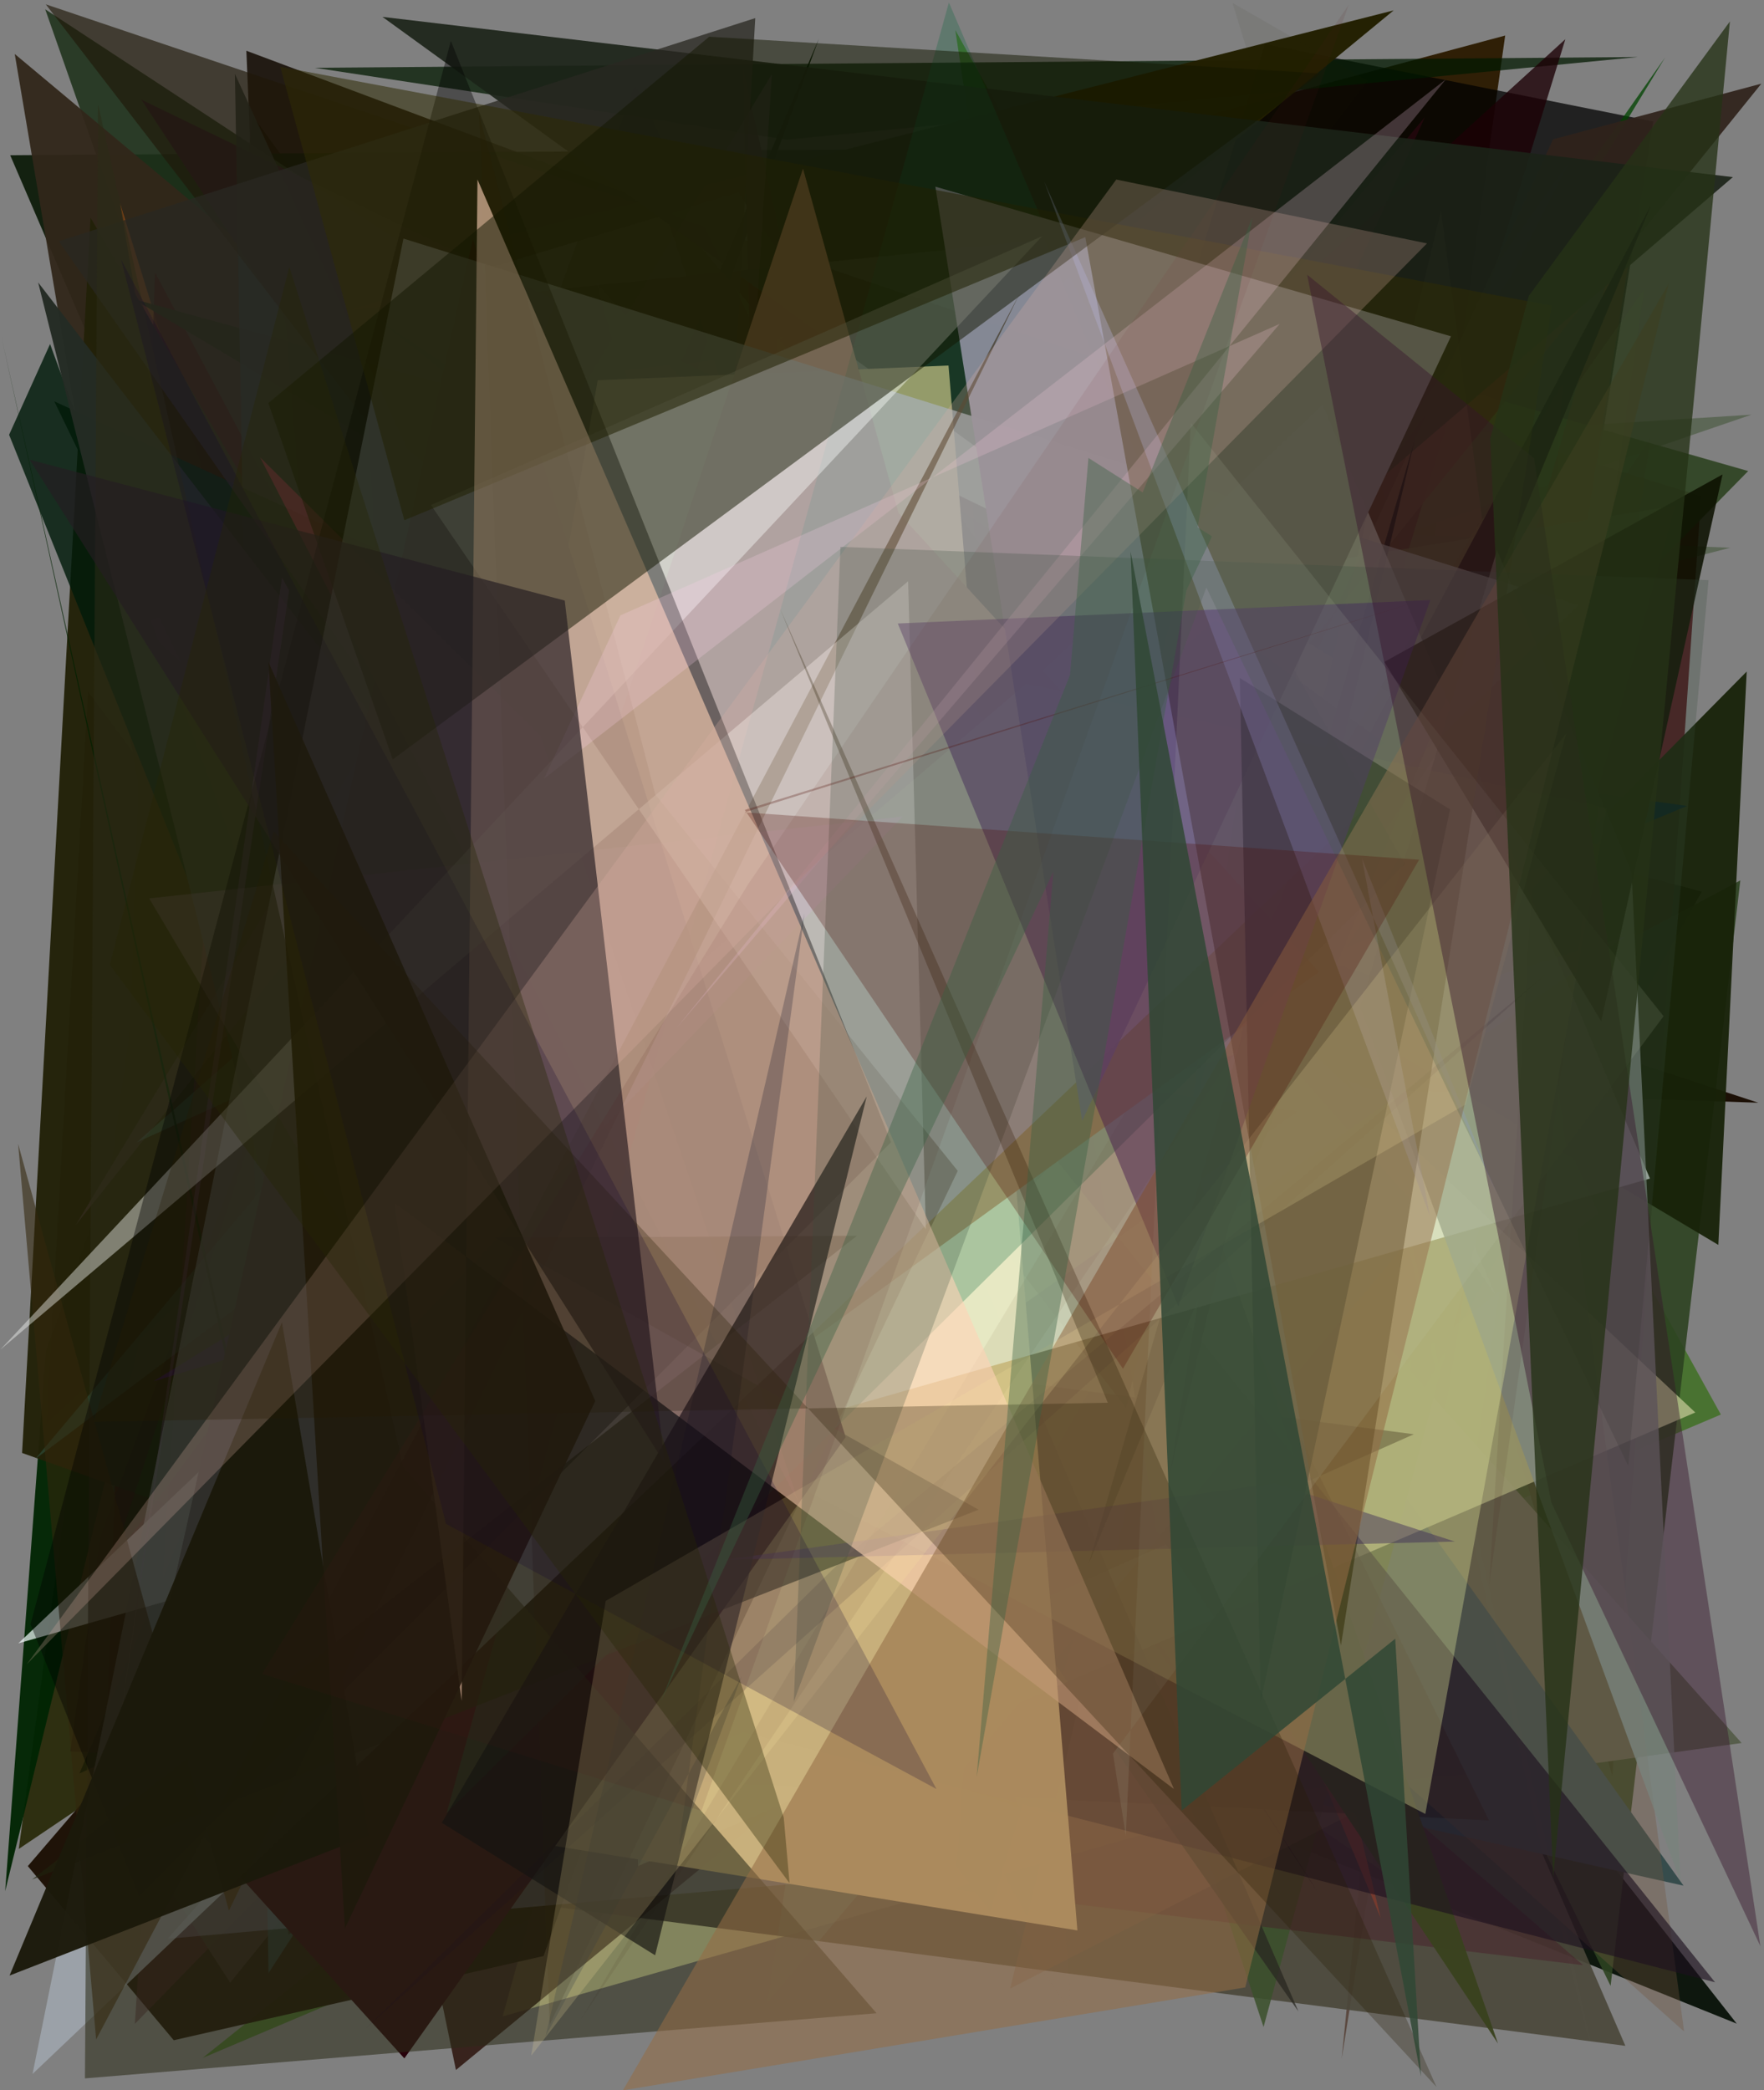 <?xml version="1.0" encoding="utf-8" standalone="no"?>
<!DOCTYPE svg PUBLIC "-//W3C//DTD SVG 1.1//EN"
  "http://www.w3.org/Graphics/SVG/1.1/DTD/svg11.dtd">
<svg xmlns:xlink="http://www.w3.org/1999/xlink" width="576pt" height="682.56pt" viewBox="0 0 576 682.56" xmlns="http://www.w3.org/2000/svg" version="1.1">
 <defs>
  <style type="text/css">*{stroke-linejoin: round; stroke-linecap: butt}</style>
 </defs>
 <g id="figure_1">
  <g id="patch_1">
   <path d="M 0 682.56 
L 576 682.56 
L 576 0 
L 0 0 
z
" style="fill: #ffffff"/>
  </g>
  <g id="axes_1">
   <g id="patch_2">
    <path d="M 0 682.56 
L 0 0 
L 576 0 
L 576 682.56 
z
" clip-path="url(#p80ec4a67ee)" style="fill: #808080"/>
   </g>
   <g id="patch_3">
    <path d="M 561.911 461.895 
L 66.181 671.967 
L 374.572 425.026 
L 311.927 9.789 
z
" clip-path="url(#p80ec4a67ee)" style="fill: #326d10; fill-opacity: 0.7"/>
   </g>
   <g id="patch_4">
    <path d="M 82.675 38.068 
L 402.031 476.586 
L 447.806 276.879 
L 297.355 407.377 
L 6.126 603.735 
z
" clip-path="url(#p80ec4a67ee)" style="fill: #222300; fill-opacity: 0.871"/>
   </g>
   <g id="patch_5">
    <path d="M 211.643 65.707 
L 86.81 167.773 
L 80.444 16.572 
z
" clip-path="url(#p80ec4a67ee)" style="fill: #110900; fill-opacity: 0.846"/>
   </g>
   <g id="patch_6">
    <path d="M 415.281 552.032 
L 491.487 11.603 
L 328.456 55.333 
L 385.01 377.314 
L 382.73 231.926 
z
" clip-path="url(#p80ec4a67ee)" style="fill: #2d1d04; fill-opacity: 0.98"/>
   </g>
   <g id="patch_7">
    <path d="M 3.329 50.684 
L 210.793 532.853 
L 228.163 107.066 
L 400.175 48.015 
z
" clip-path="url(#p80ec4a67ee)" style="fill: #041401; fill-opacity: 0.877"/>
   </g>
   <g id="patch_8">
    <path d="M 441.491 260.876 
L 555.667 291.135 
L 431.001 514.52 
L 143.464 450.236 
L 442.743 539.082 
z
" clip-path="url(#p80ec4a67ee)" style="fill-opacity: 0.85"/>
   </g>
   <g id="patch_9">
    <path d="M 451.514 586.525 
L 539.861 39.666 
L 413.069 14.421 
L 386.635 100.636 
z
" clip-path="url(#p80ec4a67ee)" style="fill-opacity: 0.745"/>
   </g>
   <g id="patch_10">
    <path d="M 512.275 53.052 
L 256.044 414.571 
L 84.657 363.512 
L 454.697 166.021 
z
" clip-path="url(#p80ec4a67ee)" style="fill: #4a3546; fill-opacity: 0.275"/>
   </g>
   <g id="patch_11">
    <path d="M 526.477 579.902 
L 389.798 110.875 
L 555.479 161.993 
z
" clip-path="url(#p80ec4a67ee)" style="fill: #3d0006; fill-opacity: 0.772"/>
   </g>
   <g id="patch_12">
    <path d="M 78.682 304.409 
L 571.903 135.404 
L 149.675 162.106 
L 564.968 178.853 
z
" clip-path="url(#p80ec4a67ee)" style="fill: #2f4821; fill-opacity: 0.434"/>
   </g>
   <g id="patch_13">
    <path d="M 192.953 458.059 
L 81.27 255.638 
L 78.932 620.851 
L 241.377 374.361 
z
" clip-path="url(#p80ec4a67ee)" style="fill: #0c0c61; fill-opacity: 0.012"/>
   </g>
   <g id="patch_14">
    <path d="M 133.131 168.911 
L 171.764 216.949 
L 101.715 318.12 
z
" clip-path="url(#p80ec4a67ee)" style="fill: #0a1a0f; fill-opacity: 0.771"/>
   </g>
   <g id="patch_15">
    <path d="M 102.077 352.913 
L 312.365 429.785 
L 264.219 538.762 
L 567.1 660.779 
L 255.876 264.288 
z
" clip-path="url(#p80ec4a67ee)" style="fill: #000b00; fill-opacity: 0.894"/>
   </g>
   <g id="patch_16">
    <path d="M 14.762 3.032 
L 222.625 595.958 
L 284.149 179.741 
z
" clip-path="url(#p80ec4a67ee)" style="fill: #1e321b; fill-opacity: 0.872"/>
   </g>
   <g id="patch_17">
    <path d="M 237.129 58.566 
L 570.834 153.809 
L 298.987 430.945 
L 568.265 287.482 
L 525.908 648.451 
z
" clip-path="url(#p80ec4a67ee)" style="fill: #2d4221; fill-opacity: 0.896"/>
   </g>
   <g id="patch_18">
    <path d="M 4.812 17.624 
L 387.01 337.197 
L 74.832 432.476 
z
" clip-path="url(#p80ec4a67ee)" style="fill: #31261a; fill-opacity: 0.944"/>
   </g>
   <g id="patch_19">
    <path d="M 256.954 45.598 
L 102.83 22.139 
L 534.826 18.612 
z
" clip-path="url(#p80ec4a67ee)" style="fill: #021900; fill-opacity: 0.738"/>
   </g>
   <g id="patch_20">
    <path d="M 415.108 385.651 
L 71.219 257.173 
L 39.204 66.378 
L 126.086 346.931 
z
" clip-path="url(#p80ec4a67ee)" style="fill: #7d4216"/>
   </g>
   <g id="patch_21">
    <path d="M 14.986 441.153 
L 105.436 191.976 
L 1.687 617.518 
z
" clip-path="url(#p80ec4a67ee)" style="fill: #002503; fill-opacity: 0.955"/>
   </g>
   <g id="patch_22">
    <path d="M 442.024 205.821 
L 335.869 626.929 
L 50.599 88.923 
L 32.892 623.793 
z
" clip-path="url(#p80ec4a67ee)" style="fill: #320000; fill-opacity: 0.689"/>
   </g>
   <g id="patch_23">
    <path d="M 147.263 156.004 
L 294.654 184.941 
L 164.133 658.427 
L 443.859 578.913 
z
" clip-path="url(#p80ec4a67ee)" style="fill: #f5f9b7; fill-opacity: 0.991"/>
   </g>
   <g id="patch_24">
    <path d="M 460.481 254.489 
L 142.342 140.321 
L 407.559 21.733 
z
" clip-path="url(#p80ec4a67ee)" style="fill: #004400; fill-opacity: 0.074"/>
   </g>
   <g id="patch_25">
    <path d="M 110.312 299.277 
L 74.057 459.453 
L 453.189 496.314 
L 95.032 344.364 
L 110.312 299.277 
z
" clip-path="url(#p80ec4a67ee)" style="fill: none"/>
   </g>
   <g id="patch_26">
    <path d="M 77.576 314.14 
L 455.066 3.392 
L 160.015 78.328 
L 184.714 568.667 
z
" clip-path="url(#p80ec4a67ee)" style="fill: #221f00; fill-opacity: 0.978"/>
   </g>
   <g id="patch_27">
    <path d="M 538.713 42.145 
L 438.097 672.277 
L 480.378 247.706 
z
" clip-path="url(#p80ec4a67ee)" style="fill: #412213; fill-opacity: 0.575"/>
   </g>
   <g id="patch_28">
    <path d="M 28.772 225.831 
L 15.103 464.83 
L 511.133 12.8 
L 323.284 624.119 
z
" clip-path="url(#p80ec4a67ee)" style="fill: #1c0006; fill-opacity: 0.791"/>
   </g>
   <g id="patch_29">
    <path d="M 126.297 615.527 
L 530.733 668.022 
L 385.366 331.845 
z
" clip-path="url(#p80ec4a67ee)" style="fill: #4b483a; fill-opacity: 0.911"/>
   </g>
   <g id="patch_30">
    <path d="M 113.831 101.317 
L 241.017 62.949 
L 488.261 422.78 
L 340.977 78.365 
z
" clip-path="url(#p80ec4a67ee)" style="fill: #e7fdff"/>
   </g>
   <g id="patch_31">
    <path d="M 446.572 26.341 
L 402.44 0.932 
L 510.121 350.51 
L 151.535 411.989 
z
" clip-path="url(#p80ec4a67ee)" style="fill: #2d2a00; fill-opacity: 0.065"/>
   </g>
   <g id="patch_32">
    <path d="M 364.754 498.061 
L 45.721 177.891 
L 148.88 675.911 
z
" clip-path="url(#p80ec4a67ee)" style="fill: #2a110a; fill-opacity: 0.839"/>
   </g>
   <g id="patch_33">
    <path d="M 522.014 396.107 
L 343.113 536.679 
L 461.311 617.75 
L 536.931 94.255 
L 444.932 225.389 
z
" clip-path="url(#p80ec4a67ee)" style="fill: #80cf59; fill-opacity: 0.119"/>
   </g>
   <g id="patch_34">
    <path d="M 381.04 358.602 
L 568.69 569.142 
L 388.813 593.989 
z
" clip-path="url(#p80ec4a67ee)" style="fill: #565d4b; fill-opacity: 0.977"/>
   </g>
   <g id="patch_35">
    <path d="M 333.366 590.629 
L 7.21 474.428 
L 29.564 71.079 
z
" clip-path="url(#p80ec4a67ee)" style="fill: #232209; fill-opacity: 0.966"/>
   </g>
   <g id="patch_36">
    <path d="M 25.917 579.112 
L 65.075 561.582 
L 267.354 12.729 
z
" clip-path="url(#p80ec4a67ee)" style="fill: #011400; fill-opacity: 0.968"/>
   </g>
   <g id="patch_37">
    <path d="M 281.371 112.656 
L 45.757 203.997 
L 378.774 509.966 
L 203.599 120.702 
z
" clip-path="url(#p80ec4a67ee)" style="fill: #c81935; fill-opacity: 0.827"/>
   </g>
   <g id="patch_38">
    <path d="M 549.731 615.729 
L 378.103 375.621 
L 370.564 575.642 
z
" clip-path="url(#p80ec4a67ee)" style="fill: #364c4c"/>
   </g>
   <g id="patch_39">
    <path d="M 279.647 207.765 
L 396.639 278.971 
L 215.936 65.414 
L 412.59 661.884 
L 546.946 165.175 
z
" clip-path="url(#p80ec4a67ee)" style="fill: #3a502a; fill-opacity: 0.834"/>
   </g>
   <g id="patch_40">
    <path d="M 450.837 626.249 
L 346.674 195.437 
L 226.471 559.33 
L 397.618 498.602 
z
" clip-path="url(#p80ec4a67ee)" style="fill: #a65532; fill-opacity: 0.867"/>
   </g>
   <g id="patch_41">
    <path d="M 237.295 116.787 
L 386.15 214.111 
L 465.247 38.257 
L 128.578 442.479 
z
" clip-path="url(#p80ec4a67ee)" style="fill: #380817; fill-opacity: 0.465"/>
   </g>
   <g id="patch_42">
    <path d="M 94.941 202.66 
L 574.137 360.078 
L 447.079 355.706 
z
" clip-path="url(#p80ec4a67ee)" style="fill: #170b00; fill-opacity: 0.953"/>
   </g>
   <g id="patch_43">
    <path d="M 182.025 175.476 
L 519.334 282.686 
L 179.033 366.087 
L 323.902 481.61 
z
" clip-path="url(#p80ec4a67ee)" style="fill: #1c610e; fill-opacity: 0.792"/>
   </g>
   <g id="patch_44">
    <path d="M 115.945 397.621 
L 73.622 215.164 
L 73.841 192.902 
L 392.068 242.743 
z
" clip-path="url(#p80ec4a67ee)" style="fill: #bd9971; fill-opacity: 0.612"/>
   </g>
   <g id="patch_45">
    <path d="M 145.453 65.787 
L 155.963 377.011 
L 305.992 595.549 
L 484.512 578.767 
z
" clip-path="url(#p80ec4a67ee)" style="fill: #3c2500; fill-opacity: 0.013"/>
   </g>
   <g id="patch_46">
    <path d="M 507.156 78.859 
L 354.427 330.422 
L 543.671 18.807 
L 384.665 245.099 
z
" clip-path="url(#p80ec4a67ee)" style="fill: #014400; fill-opacity: 0.757"/>
   </g>
   <g id="patch_47">
    <path d="M 249.29 284.292 
L 254.92 77.31 
L 242.592 21.965 
z
" clip-path="url(#p80ec4a67ee)" style="fill: #2c0005; fill-opacity: 0.894"/>
   </g>
   <g id="patch_48">
    <path d="M 314.995 253.592 
L 386.673 169.618 
L 9.083 609.342 
L 56.736 666.197 
L 177.487 638.699 
z
" clip-path="url(#p80ec4a67ee)" style="fill: #190c00; fill-opacity: 0.939"/>
   </g>
   <g id="patch_49">
    <path d="M 44.05 660.835 
L 69.647 253.673 
L 516.949 641.687 
L 110.256 592.861 
z
" clip-path="url(#p80ec4a67ee)" style="fill: #461d28; fill-opacity: 0.442"/>
   </g>
   <g id="patch_50">
    <path d="M 430.177 617.678 
L 91.712 85.871 
L 112.338 336.816 
L 493.829 249.245 
L 46.189 32.556 
z
" clip-path="url(#p80ec4a67ee)" style="fill: #2c1c2a; fill-opacity: 0.911"/>
   </g>
   <g id="patch_51">
    <path d="M 307.294 169.833 
L 43.545 97.634 
L 561.087 406.498 
L 570.354 219.276 
L 208.386 585.656 
z
" clip-path="url(#p80ec4a67ee)" style="fill: #182209; fill-opacity: 0.942"/>
   </g>
   <g id="patch_52">
    <path d="M 37.336 588.78 
L 75.171 647.388 
L 575.134 27.32 
L 507.132 45.484 
L 389.942 299.218 
z
" clip-path="url(#p80ec4a67ee)" style="fill: #30231b; fill-opacity: 0.927"/>
   </g>
   <g id="patch_53">
    <path d="M 479.012 241.84 
L 294.645 559.532 
L 386.493 184.714 
z
" clip-path="url(#p80ec4a67ee)" style="fill: #eff777; fill-opacity: 0.615"/>
   </g>
   <g id="patch_54">
    <path d="M 521.983 678.285 
L 506.022 616.128 
L 382.324 54.942 
z
" clip-path="url(#p80ec4a67ee)" style="fill: #f7f6b9; fill-opacity: 0.006"/>
   </g>
   <g id="patch_55">
    <path d="M 553.566 461.212 
L 272.904 197.727 
L 201.803 223.372 
L 208.305 609.338 
z
" clip-path="url(#p80ec4a67ee)" style="fill: #afba84; fill-opacity: 0.899"/>
   </g>
   <g id="patch_56">
    <path d="M 32.951 501.249 
L 207.36 27.876 
L 486.202 594.417 
L 22.97 571.861 
z
" clip-path="url(#p80ec4a67ee)" style="fill: #1c1208; fill-opacity: 0.452"/>
   </g>
   <g id="patch_57">
    <path d="M 169.144 225.124 
L 342.31 251.828 
L 87.68 644.264 
L 76.707 24.154 
z
" clip-path="url(#p80ec4a67ee)" style="fill: #26332f; fill-opacity: 0.852"/>
   </g>
   <g id="patch_58">
    <path d="M 36.909 509.234 
L 222.482 258.169 
L 86.631 356.847 
z
" clip-path="url(#p80ec4a67ee)" style="fill: #004800; fill-opacity: 0.269"/>
   </g>
   <g id="patch_59">
    <path d="M 334.138 319.293 
L 54.748 633.056 
L 312.246 610.497 
z
" clip-path="url(#p80ec4a67ee)" style="fill: #b1b3ec; fill-opacity: 0.219"/>
   </g>
   <g id="patch_60">
    <path d="M 212.605 533.01 
L 404.723 308.287 
L 17.73 131.059 
z
" clip-path="url(#p80ec4a67ee)" style="fill: #132610; fill-opacity: 0.952"/>
   </g>
   <g id="patch_61">
    <path d="M 550.884 263.168 
L 432.251 312.521 
L 122.627 103.689 
L 275.096 224.702 
z
" clip-path="url(#p80ec4a67ee)" style="fill: #051f1e; fill-opacity: 0.765"/>
   </g>
   <g id="patch_62">
    <path d="M 367.692 459.728 
L 440.611 144.935 
L 14.948 1.415 
z
" clip-path="url(#p80ec4a67ee)" style="fill: #1f1708; fill-opacity: 0.651"/>
   </g>
   <g id="patch_63">
    <path d="M 329.878 649.279 
L 470.532 68.928 
L 549.909 663.342 
L 459.694 582.933 
z
" clip-path="url(#p80ec4a67ee)" style="fill: #71553f; fill-opacity: 0.345"/>
   </g>
   <g id="patch_64">
    <path d="M 210.162 264.687 
L 386.227 333.014 
L 164.861 157.707 
z
" clip-path="url(#p80ec4a67ee)" style="fill: #0b1364; fill-opacity: 0.612"/>
   </g>
   <g id="patch_65">
    <path d="M 406.402 231.822 
L 421.303 144.2 
L 381.839 409.96 
L 530.525 305.895 
L 50.11 451.042 
z
" clip-path="url(#p80ec4a67ee)" style="fill: #3d0094; fill-opacity: 0.804"/>
   </g>
   <g id="patch_66">
    <path d="M 252.698 190.169 
L 82.547 399.045 
L 219.248 377.988 
z
" clip-path="url(#p80ec4a67ee)" style="fill: #195a00; fill-opacity: 0.345"/>
   </g>
   <g id="patch_67">
    <path d="M 461.656 468.328 
L 94.147 631.6 
L 80.866 210.493 
L 269.236 442.924 
z
" clip-path="url(#p80ec4a67ee)" style="fill: #170800; fill-opacity: 0.504"/>
   </g>
   <g id="patch_68">
    <path d="M 16.347 112.337 
L 191.366 591.013 
L 139.329 480.918 
L 2.969 141.971 
z
" clip-path="url(#p80ec4a67ee)" style="fill: #001a0b; fill-opacity: 0.809"/>
   </g>
   <g id="patch_69">
    <path d="M 44.666 373.006 
L 309.381 252.685 
L 11.466 476.438 
L 250.959 191.349 
z
" clip-path="url(#p80ec4a67ee)" style="fill: #376655; fill-opacity: 0.412"/>
   </g>
   <g id="patch_70">
    <path d="M 349.679 656.84 
L 247.376 508.479 
L 311.412 71.184 
z
" clip-path="url(#p80ec4a67ee)" style="fill: #ae928c; fill-opacity: 0.019"/>
   </g>
   <g id="patch_71">
    <path d="M 377.665 499.76 
L 330.839 209.516 
L 489.134 667.262 
z
" clip-path="url(#p80ec4a67ee)" style="fill: #39421e; fill-opacity: 0.946"/>
   </g>
   <g id="patch_72">
    <path d="M 245.13 394.299 
L 12.457 92.227 
L 145.344 622.837 
L 120.058 136.209 
L 326.329 303.722 
z
" clip-path="url(#p80ec4a67ee)" style="fill: #242b24; fill-opacity: 0.974"/>
   </g>
   <g id="patch_73">
    <path d="M 285.994 420.421 
L 250.67 653.727 
L 465.9 397.777 
L 194.752 92.29 
z
" clip-path="url(#p80ec4a67ee)" style="fill: #6ea490; fill-opacity: 0.167"/>
   </g>
   <g id="patch_74">
    <path d="M 254.037 324.781 
L 565.831 57.836 
L 124.881 5.511 
L 452.26 242.702 
z
" clip-path="url(#p80ec4a67ee)" style="fill: #1b2318; fill-opacity: 0.909"/>
   </g>
   <g id="patch_75">
    <path d="M 252.05 24.202 
L 230.207 367.805 
L 193.147 154.127 
L 256.365 109.156 
L 24.78 399.938 
z
" clip-path="url(#p80ec4a67ee)" style="fill: #674c60; fill-opacity: 0.182"/>
   </g>
   <g id="patch_76">
    <path d="M 118.63 647.764 
L 123.247 661.914 
L 0.366 109.482 
z
" clip-path="url(#p80ec4a67ee)" style="fill: #002101; fill-opacity: 0.779"/>
   </g>
   <g id="patch_77">
    <path d="M 423.98 656.806 
L 234.619 217.688 
L 246.614 5.913 
L 19.19 78.782 
z
" clip-path="url(#p80ec4a67ee)" style="fill: #292821; fill-opacity: 0.76"/>
   </g>
   <g id="patch_78">
    <path d="M 423.46 362.984 
L 320.761 348.579 
L 560.016 647.275 
L 164.523 545.466 
z
" clip-path="url(#p80ec4a67ee)" style="fill: #1d111f; fill-opacity: 0.632"/>
   </g>
   <g id="patch_79">
    <path d="M 355.502 510.595 
L 539.129 66.942 
L 410.096 309.413 
L 382.049 481.097 
L 461.93 143.702 
z
" clip-path="url(#p80ec4a67ee)" style="fill: #000008; fill-opacity: 0.983"/>
   </g>
   <g id="patch_80">
    <path d="M 195.17 124.163 
L 309.717 119.352 
L 351.804 630.339 
L 116.222 592.249 
L 126.122 515.514 
z
" clip-path="url(#p80ec4a67ee)" style="fill: #cab27d; fill-opacity: 0.977"/>
   </g>
   <g id="patch_81">
    <path d="M 431.898 132.177 
L 538.754 384.834 
L 5.979 536.6 
z
" clip-path="url(#p80ec4a67ee)" style="fill: #f4ffff; fill-opacity: 0.703"/>
   </g>
   <g id="patch_82">
    <path d="M 532.752 284.794 
L 548.74 614.427 
L 444.121 328.868 
L 488.81 179.644 
z
" clip-path="url(#p80ec4a67ee)" style="fill: #79837d; fill-opacity: 0.787"/>
   </g>
   <g id="patch_83">
    <path d="M 210.461 587.397 
L 177.672 209.637 
L 515.578 13.781 
L 210.461 587.397 
z
" clip-path="url(#p80ec4a67ee)" style="fill: none"/>
   </g>
   <g id="patch_84">
    <path d="M 189.846 659.172 
L 510.156 125.42 
L 486.28 517.394 
L 538.905 143.105 
z
" clip-path="url(#p80ec4a67ee)" style="fill: #431211; fill-opacity: 0.087"/>
   </g>
   <g id="patch_85">
    <path d="M 92.885 562.265 
L 430.656 317.328 
L 293.361 167.395 
L 262.201 55.042 
z
" clip-path="url(#p80ec4a67ee)" style="fill: #be8167; fill-opacity: 0.982"/>
   </g>
   <g id="patch_86">
    <path d="M 116.449 410.121 
L 335.07 223.258 
L 524.645 263.863 
L 465.417 592.315 
z
" clip-path="url(#p80ec4a67ee)" style="fill: #e3ea9a; fill-opacity: 0.343"/>
   </g>
   <g id="patch_87">
    <path d="M 43.951 574.671 
L 132.034 672.122 
L 276.138 469.281 
L 154.433 77.892 
z
" clip-path="url(#p80ec4a67ee)" style="fill: #28020b"/>
   </g>
   <g id="patch_88">
    <path d="M 84.913 149.306 
L 260.983 491.213 
L 176.574 240.389 
z
" clip-path="url(#p80ec4a67ee)" style="fill: #be2f57; fill-opacity: 0.31"/>
   </g>
   <g id="patch_89">
    <path d="M 344.596 82.009 
L 458.753 282.164 
L 145.818 592.081 
L 309.842 0.807 
z
" clip-path="url(#p80ec4a67ee)" style="fill: #05663c; fill-opacity: 0.263"/>
   </g>
   <g id="patch_90">
    <path d="M 94.42 192.804 
L 92.073 188.593 
L 37.787 571.502 
z
" clip-path="url(#p80ec4a67ee)" style="fill: #c977fa; fill-opacity: 0.244"/>
   </g>
   <g id="patch_91">
    <path d="M 10.626 677.205 
L 131.739 77.9 
L 515.313 197.671 
z
" clip-path="url(#p80ec4a67ee)" style="fill: #a8b2bc; fill-opacity: 0.671"/>
   </g>
   <g id="patch_92">
    <path d="M 132.725 435.189 
L 294.74 266.627 
L 48.73 293.352 
z
" clip-path="url(#p80ec4a67ee)" style="fill: #e19dee; fill-opacity: 0.191"/>
   </g>
   <g id="patch_93">
    <path d="M 312.731 382.328 
L 213.994 259.488 
L 156.457 37.26 
L 179.501 661.131 
z
" clip-path="url(#p80ec4a67ee)" style="fill: #2c1800; fill-opacity: 0.262"/>
   </g>
   <g id="patch_94">
    <path d="M 353.36 366.002 
L 305.425 60.95 
L 473.784 109.813 
z
" clip-path="url(#p80ec4a67ee)" style="fill: #868995; fill-opacity: 0.983"/>
   </g>
   <g id="patch_95">
    <path d="M 27.74 678.649 
L 286.221 657.377 
L 131.632 479.017 
L 32.012 33.994 
z
" clip-path="url(#p80ec4a67ee)" style="fill: #2b2b18; fill-opacity: 0.563"/>
   </g>
   <g id="patch_96">
    <path d="M 31.39 665.947 
L 5.913 373.486 
L 74.735 623.875 
L 332.867 96.044 
z
" clip-path="url(#p80ec4a67ee)" style="fill: #33260d; fill-opacity: 0.581"/>
   </g>
   <g id="patch_97">
    <path d="M 275.476 508.942 
L 504.532 318.249 
L 119.498 662.291 
z
" clip-path="url(#p80ec4a67ee)" style="fill: #1a0f23; fill-opacity: 0.162"/>
   </g>
   <g id="patch_98">
    <path d="M 473.493 264.291 
L 411.623 555.772 
L 404.853 221.403 
z
" clip-path="url(#p80ec4a67ee)" style="fill: #001e16; fill-opacity: 0.717"/>
   </g>
   <g id="patch_99">
    <path d="M 279.833 403.518 
L 161.696 404.186 
L 319.536 492.958 
L 10.467 613.73 
z
" clip-path="url(#p80ec4a67ee)" style="fill: #1e210d; fill-opacity: 0.634"/>
   </g>
   <g id="patch_100">
    <path d="M 0.08 440.727 
L 340.285 77.141 
L 140.702 164.89 
L 302.324 401.387 
L 296.53 189.803 
z
" clip-path="url(#p80ec4a67ee)" style="fill: #fcfefb; fill-opacity: 0.418"/>
   </g>
   <g id="patch_101">
    <path d="M 45.407 619.113 
L 9.971 530.374 
L 147.221 13.369 
L 290.939 372.998 
z
" clip-path="url(#p80ec4a67ee)" style="fill-opacity: 0.399"/>
   </g>
   <g id="patch_102">
    <path d="M 522.839 333.476 
L 562.472 154.912 
L 452.054 216.109 
z
" clip-path="url(#p80ec4a67ee)" style="fill: #0c1100; fill-opacity: 0.87"/>
   </g>
   <g id="patch_103">
    <path d="M 506.689 99.831 
L 91.51 21.807 
L 132.029 169.877 
L 354.38 77.443 
L 437.856 537.297 
z
" clip-path="url(#p80ec4a67ee)" style="fill: #2f2b04; fill-opacity: 0.54"/>
   </g>
   <g id="patch_104">
    <path d="M 416.271 484.32 
L 236.424 509.342 
L 475.044 503.363 
z
" clip-path="url(#p80ec4a67ee)" style="fill: #331f53; fill-opacity: 0.421"/>
   </g>
   <g id="patch_105">
    <path d="M 92.06 431.736 
L 120.382 599.386 
L 3.117 645.074 
z
" clip-path="url(#p80ec4a67ee)" style="fill: #1b190b; fill-opacity: 0.965"/>
   </g>
   <g id="patch_106">
    <path d="M 340.989 59.378 
L 466.925 397.111 
L 444.695 280.228 
L 488.623 389.581 
z
" clip-path="url(#p80ec4a67ee)" style="fill: #a7b2e3; fill-opacity: 0.368"/>
   </g>
   <g id="patch_107">
    <path d="M 384.76 426.591 
L 293.154 203.592 
L 467.058 195.926 
z
" clip-path="url(#p80ec4a67ee)" style="fill: #451f66; fill-opacity: 0.475"/>
   </g>
   <g id="patch_108">
    <path d="M 155.91 58.609 
L 383.329 584.162 
L 128.868 392.783 
L 150.739 555.386 
z
" clip-path="url(#p80ec4a67ee)" style="fill: #ffd3b6; fill-opacity: 0.599"/>
   </g>
   <g id="patch_109">
    <path d="M 221.669 602.654 
L 242.152 547.369 
L 178.164 664.862 
L 262.693 298.229 
z
" clip-path="url(#p80ec4a67ee)" style="fill: #00122d; fill-opacity: 0.242"/>
   </g>
   <g id="patch_110">
    <path d="M 417.895 105.739 
L 220.958 335.607 
L 472.084 25.933 
L 177.65 254.264 
L 202.594 200.932 
z
" clip-path="url(#p80ec4a67ee)" style="fill: #ffd2ee; fill-opacity: 0.223"/>
   </g>
   <g id="patch_111">
    <path d="M 283.008 358.014 
L 213.917 638.462 
L 144.257 595.192 
z
" clip-path="url(#p80ec4a67ee)" style="fill: #161411; fill-opacity: 0.672"/>
   </g>
   <g id="patch_112">
    <path d="M 128.236 247.974 
L 431.31 23.973 
L 231.588 11.989 
L 87.635 131.609 
z
" clip-path="url(#p80ec4a67ee)" style="fill: #131700; fill-opacity: 0.5"/>
   </g>
   <g id="patch_113">
    <path d="M 217.045 477.789 
L 184.406 196.1 
L 9.702 150.114 
z
" clip-path="url(#p80ec4a67ee)" style="fill: #241d22; fill-opacity: 0.669"/>
   </g>
   <g id="patch_114">
    <path d="M 203.412 682.549 
L 544.86 92.67 
L 406.603 648.941 
z
" clip-path="url(#p80ec4a67ee)" style="fill: #936d45; fill-opacity: 0.556"/>
   </g>
   <g id="patch_115">
    <path d="M 194.372 457.464 
L 112.617 629.695 
L 87.655 216.158 
z
" clip-path="url(#p80ec4a67ee)" style="fill: #1f190d; fill-opacity: 0.918"/>
   </g>
   <g id="patch_116">
    <path d="M 173.456 671.221 
L 197.79 522.746 
L 478.581 360.623 
L 511.394 239.537 
z
" clip-path="url(#p80ec4a67ee)" style="fill: #fbe59f; fill-opacity: 0.188"/>
   </g>
   <g id="patch_117">
    <path d="M 229.043 591.308 
L 85.596 546.58 
L 244.4 288.549 
L 440.399 1.565 
z
" clip-path="url(#p80ec4a67ee)" style="fill: #551b19; fill-opacity: 0.103"/>
   </g>
   <g id="patch_118">
    <path d="M 364.498 58.625 
L 8.753 543.414 
L 465.95 79.481 
z
" clip-path="url(#p80ec4a67ee)" style="fill: #ddafa5; fill-opacity: 0.251"/>
   </g>
   <g id="patch_119">
    <path d="M 531.68 478.689 
L 393.92 191.839 
L 259.191 555.698 
L 274.434 178.565 
L 557.896 189.433 
z
" clip-path="url(#p80ec4a67ee)" style="fill: #374a3b; fill-opacity: 0.245"/>
   </g>
   <g id="patch_120">
    <path d="M 363.416 572.598 
L 543.21 331.827 
L 388.823 138.063 
L 367.61 599.415 
z
" clip-path="url(#p80ec4a67ee)" style="fill: #bbc4a9; fill-opacity: 0.124"/>
   </g>
   <g id="patch_121">
    <path d="M 89.386 271.471 
L 30.548 464.274 
L 361.731 458.031 
L 254.753 198.879 
L 469.075 681.473 
z
" clip-path="url(#p80ec4a67ee)" style="fill: #251c00; fill-opacity: 0.283"/>
   </g>
   <g id="patch_122">
    <path d="M 305.771 584.164 
L 39.534 84.735 
L 145.646 497.583 
z
" clip-path="url(#p80ec4a67ee)" style="fill: #100030; fill-opacity: 0.219"/>
   </g>
   <g id="patch_123">
    <path d="M 35.849 315.034 
L 257.811 614.914 
L 255.914 593.481 
L 94.47 87.156 
z
" clip-path="url(#p80ec4a67ee)" style="fill: #272504; fill-opacity: 0.357"/>
   </g>
   <g id="patch_124">
    <path d="M 506.553 490.602 
L 574.821 635.474 
L 500.915 149.638 
L 426.823 89.71 
z
" clip-path="url(#p80ec4a67ee)" style="fill: #36142c; fill-opacity: 0.428"/>
   </g>
   <g id="patch_125">
    <path d="M 243.094 265.255 
L 462.747 196.415 
L 243.19 264.465 
L 366.674 446.926 
L 463.389 280.72 
z
" clip-path="url(#p80ec4a67ee)" style="fill: #4f0b05; fill-opacity: 0.276"/>
   </g>
   <g id="patch_126">
    <path d="M 318.907 580.261 
L 408.949 70.896 
L 215.835 555.472 
L 395.749 175.147 
L 355.404 149.531 
z
" clip-path="url(#p80ec4a67ee)" style="fill: #386141; fill-opacity: 0.388"/>
   </g>
   <g id="patch_127">
    <path d="M 486.631 143.158 
L 499.21 96.608 
L 564.866 7.005 
L 507.167 612.983 
z
" clip-path="url(#p80ec4a67ee)" style="fill: #253216; fill-opacity: 0.782"/>
   </g>
   <g id="patch_128">
    <path d="M 369.158 180.083 
L 385.85 591.179 
L 455.58 535.101 
L 463.99 677.995 
z
" clip-path="url(#p80ec4a67ee)" style="fill: #304835; fill-opacity: 0.841"/>
   </g>
  </g>
 </g>
 <defs>
  <clipPath id="p80ec4a67ee">
   <rect x="0" y="0" width="576" height="682.56"/>
  </clipPath>
 </defs>
</svg>
